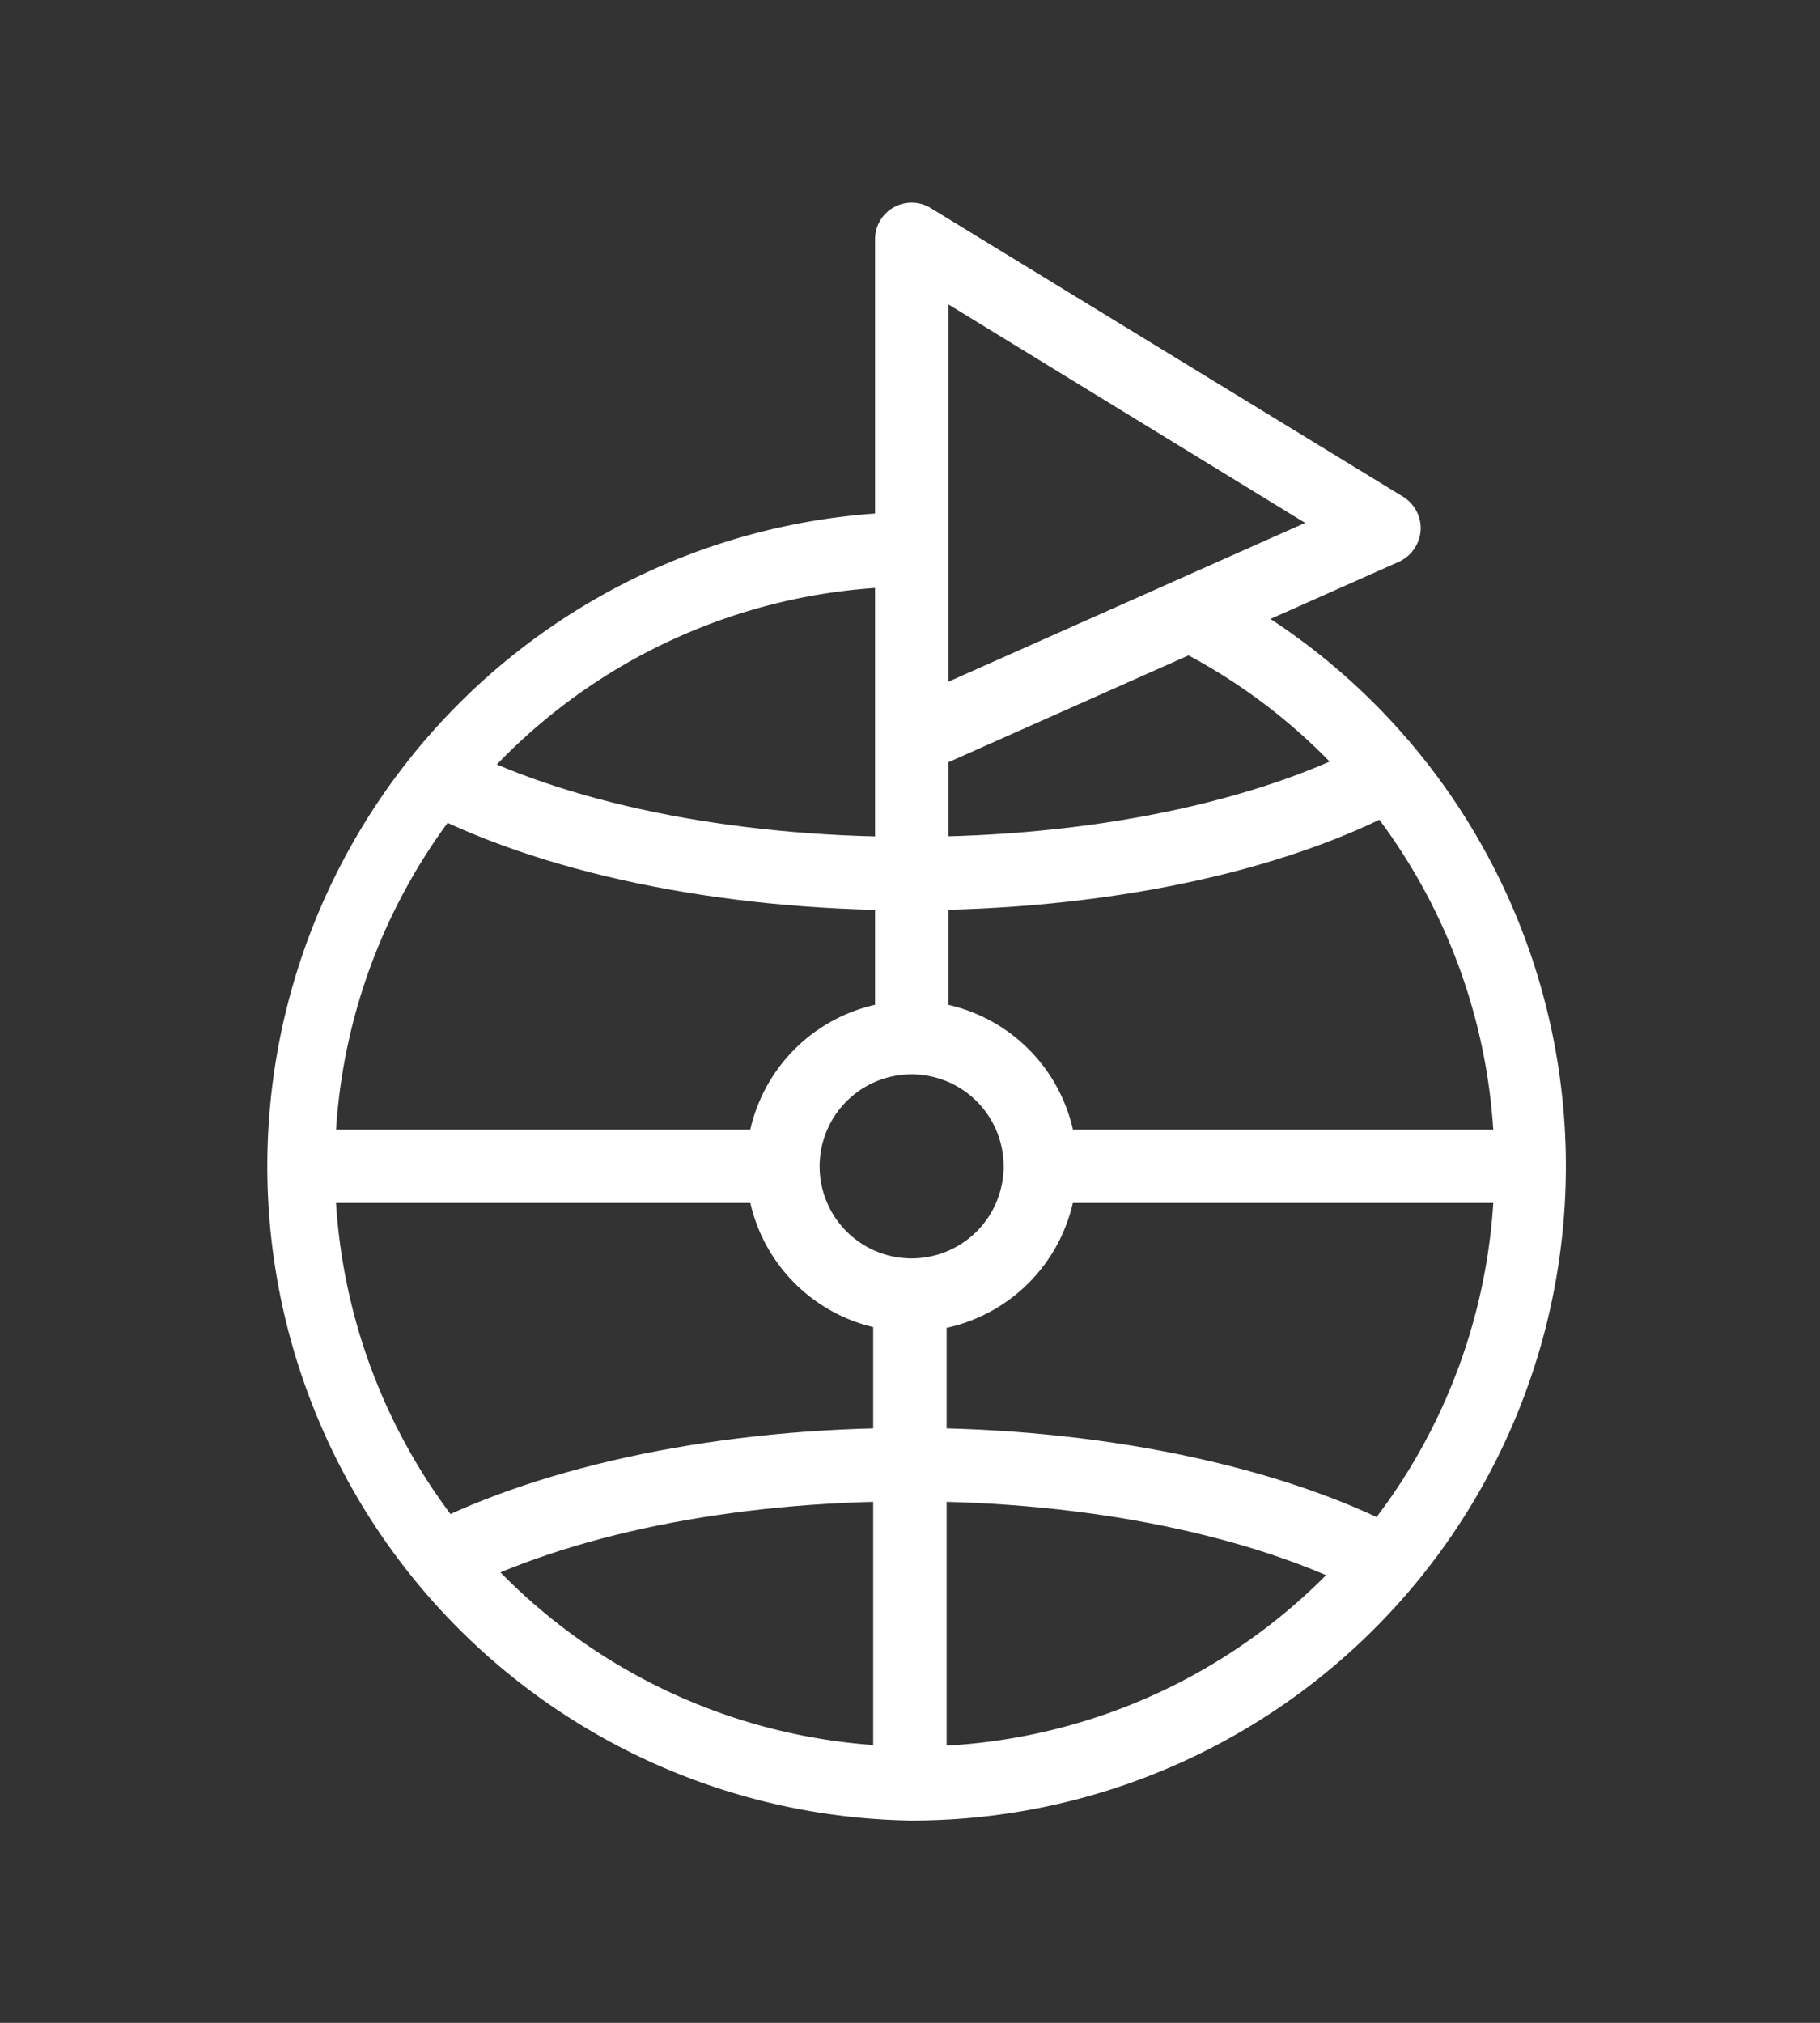 <svg xmlns="http://www.w3.org/2000/svg" width="90" height="100" viewBox="0 0 90 100">
  <rect x="0" y="0" width="90" height="100" fill="#333333" stroke="none"/>
  <defs>
    <style>
      .cls-1 {
        fill: #fff;
      }
    </style>
  </defs>
  <g id="圖層_1" data-name="圖層 1">
    <g>
      <path class="cls-1" d="M45,90a32.35,32.35,0,0,1,0-64.69V29A28.67,28.67,0,1,0,58,32l1.64-3.24A32.35,32.35,0,0,1,45,90Z"/>
      <path class="cls-1" d="M45,45c-9.47,0-18.4-1.87-24.48-5.12l1.72-3.2c5.57,3,13.86,4.69,22.76,4.69s17.19-1.71,22.76-4.69l1.72,3.2C63.4,43.17,54.47,45,45,45Z"/>
      <path class="cls-1" d="M67.59,78.82C62,75.9,53.79,74.22,45,74.22s-16.87,1.65-22.43,4.52L20.9,75.51C27,72.38,35.75,70.59,45,70.59s18.2,1.83,24.28,5Z"/>
      <rect class="cls-1" x="43.18" y="64.02" width="3.63" height="24.17"/>
      <rect class="cls-1" x="51.45" y="55.84" width="24.08" height="3.63"/>
      <path class="cls-1" d="M46.9,51.3H43.27V11.81A1.81,1.81,0,0,1,46,10.27L69.39,24.56a1.83,1.83,0,0,1,.86,1.67,1.85,1.85,0,0,1-1.07,1.54L46.9,37.68Zm0-36.25V33.7l17.64-7.85Z"/>
      <path class="cls-1" d="M45.09,65.83a8.18,8.18,0,1,1,8.17-8.17A8.19,8.19,0,0,1,45.09,65.83Zm0-12.72a4.55,4.55,0,1,0,4.54,4.55A4.55,4.55,0,0,0,45.09,53.11Z"/>
      <rect class="cls-1" x="14.82" y="55.84" width="24.08" height="3.63"/>
    </g>
  </g>
</svg>
